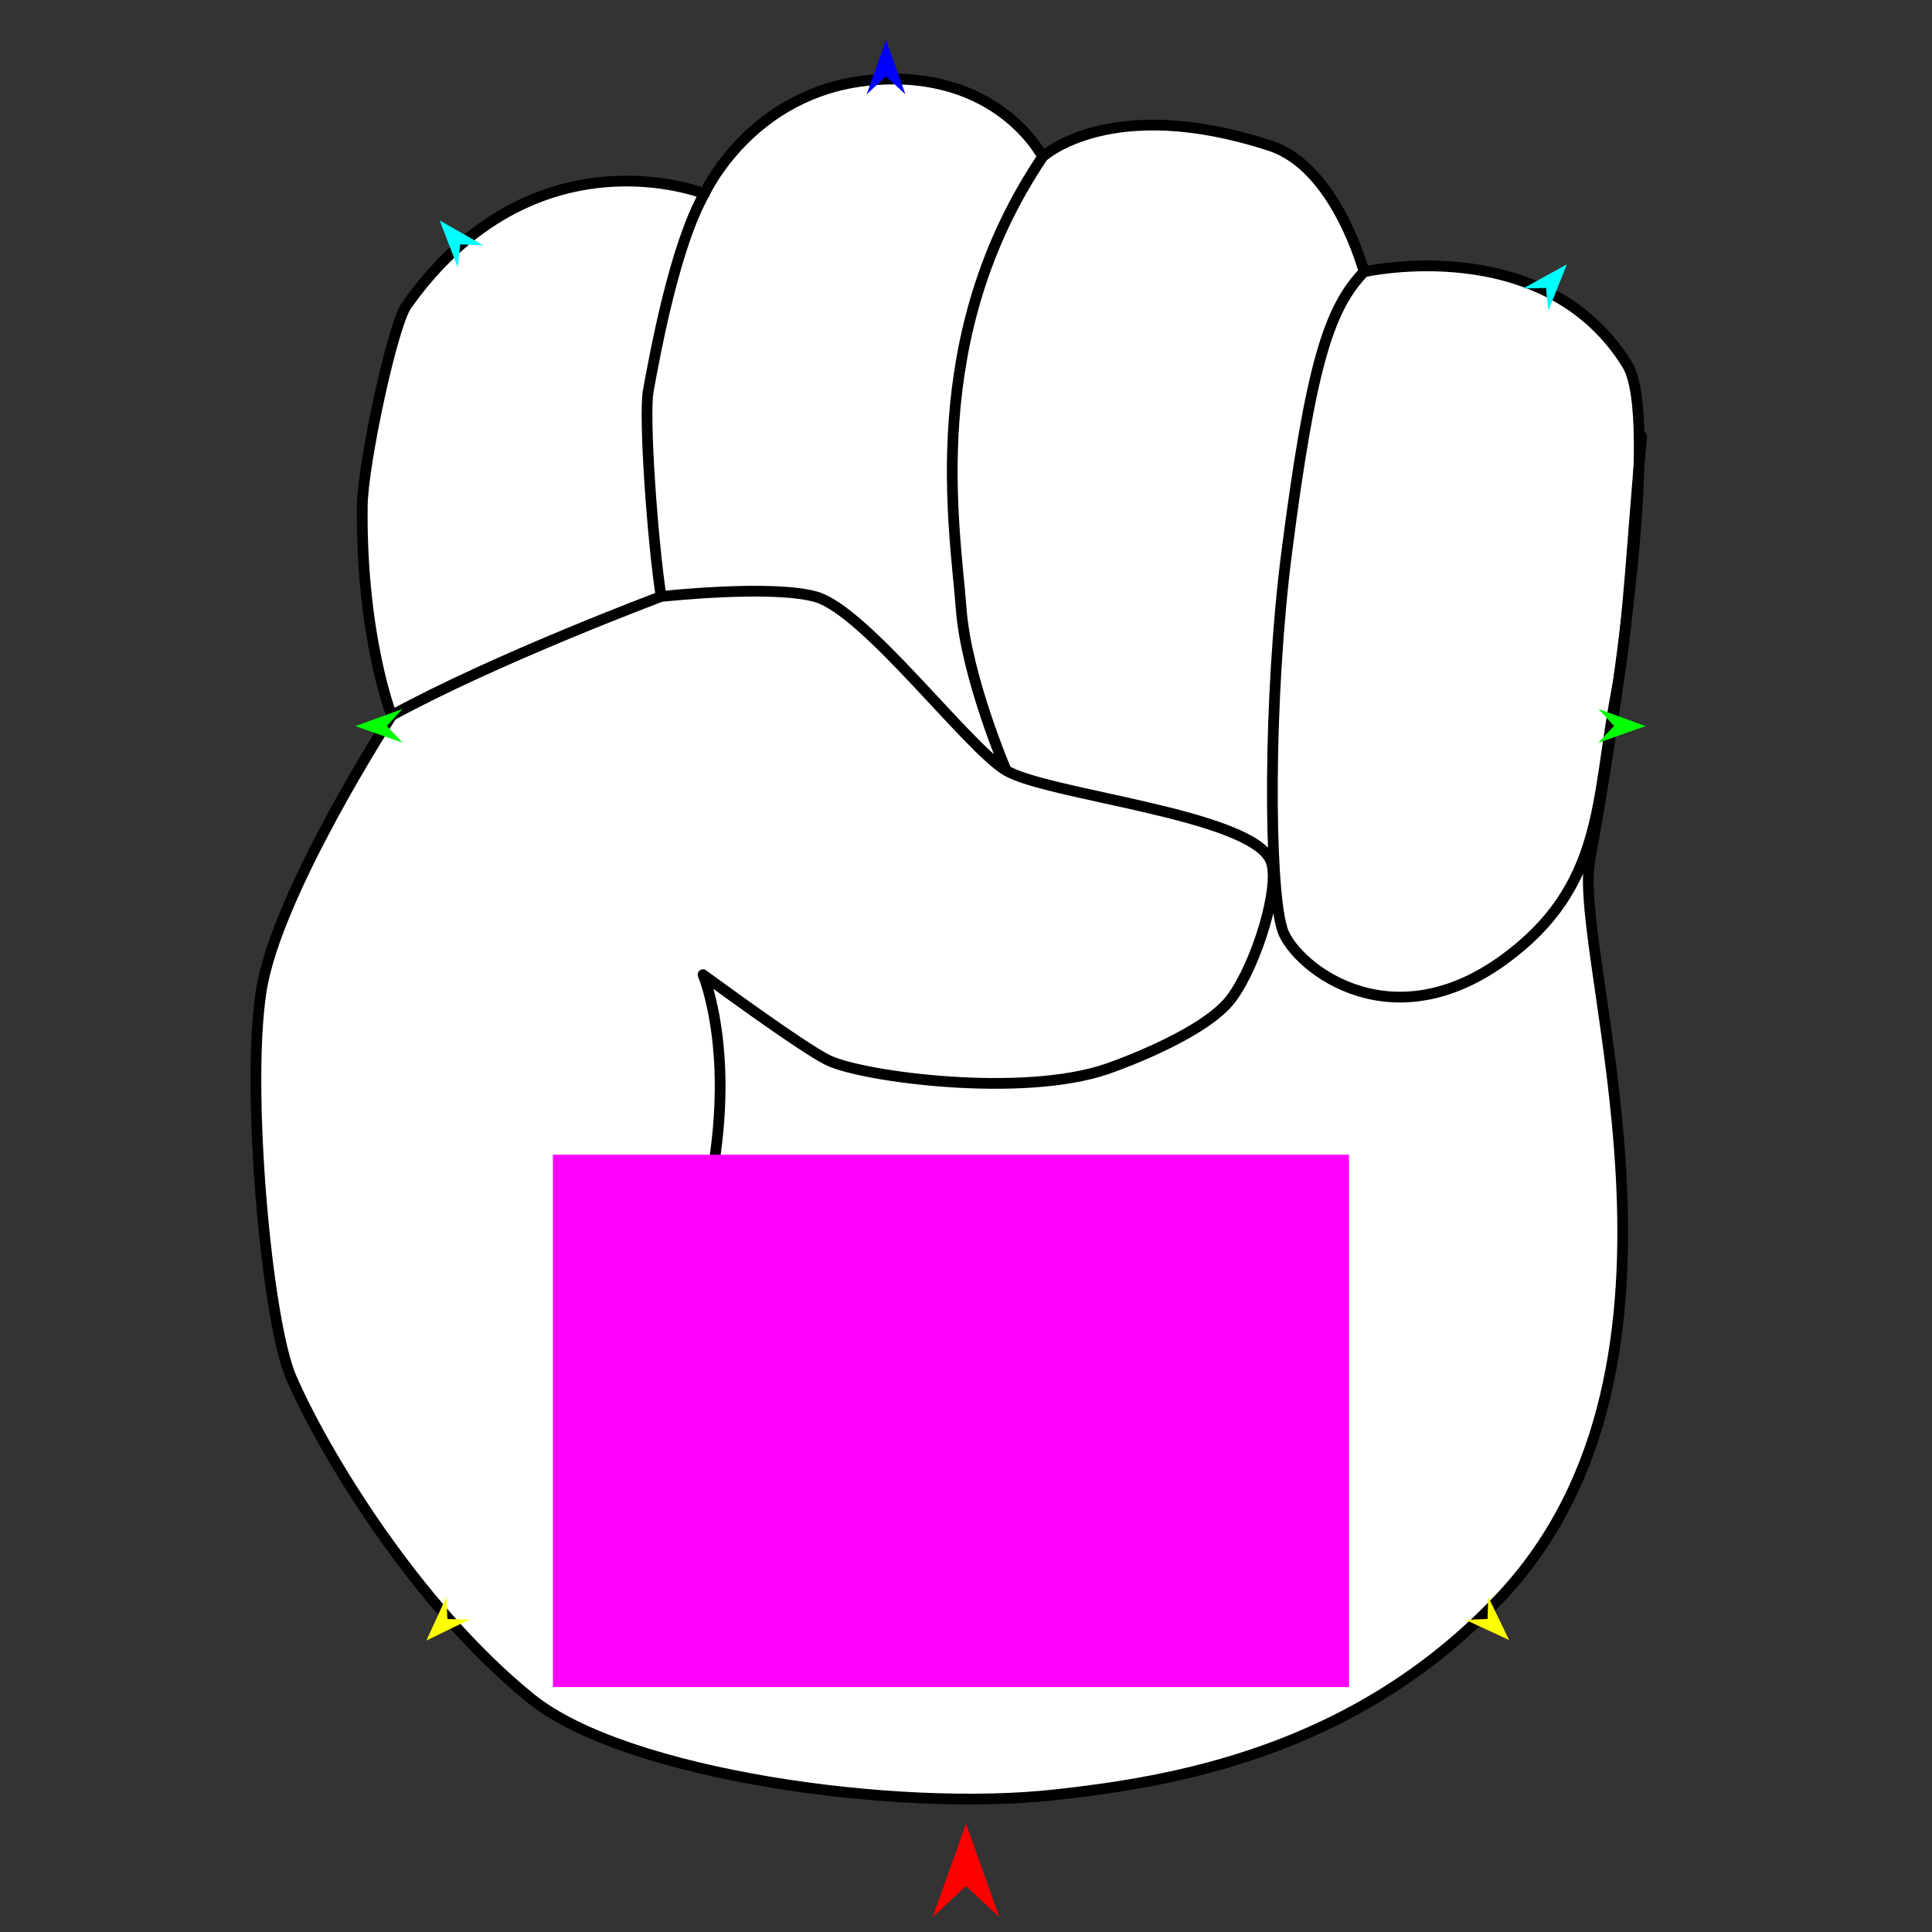 <?xml version="1.0" encoding="utf-8"?>
<!-- Generator: Moho 12.5 build 22414 -->
<!DOCTYPE svg PUBLIC "-//W3C//DTD SVG 1.1//EN" "http://www.w3.org/Graphics/SVG/1.1/DTD/svg11.dtd">
<svg version="1.1" id="Frame_0" xmlns="http://www.w3.org/2000/svg" xmlns:xlink="http://www.w3.org/1999/xlink" width="720px" height="720px">
<rect width="100%" height="100%" fill="#333333" stroke="none"/>
<g id="hand_fist">
<g id="hand_fist">
<path fill="#ffffff" fill-rule="evenodd" stroke="#000000" stroke-width="4" stroke-linecap="round" stroke-linejoin="round" d="M 393.321 668.857 C 334.152 675.419 233.211 661.484 197.998 633.097 C 154.784 598.259 120.291 540.617 108.498 513.280 C 99.475 492.365 91.616 406.927 97.300 369.573 C 102.842 333.145 145.945 266.667 145.957 266.643 C 145.956 266.635 134.436 237.319 135.013 188.473 C 135.197 172.920 146.228 121.227 151.562 113.716 C 199.084 46.795 262.485 72.203 262.497 72.199 C 262.503 72.195 279.862 33.851 324.696 29.835 C 372.052 25.593 388.556 58.417 388.562 58.420 C 388.571 58.420 413.809 34.818 473.443 54.336 C 498.053 62.391 508.343 101.291 508.346 101.295 C 508.356 101.299 575.712 85.999 606.415 135.916 C 618.766 155.996 602.734 264.224 592.483 320.585 C 585.858 357.008 641.350 507.828 559.321 595.207 C 504.593 653.505 435.633 664.165 393.321 668.857 Z"/>
<path fill="none" stroke="#000000" stroke-width="4" stroke-linecap="round" stroke-linejoin="round" d="M 388.562 58.420 C 343.352 125.632 355.923 196.249 358.199 226.854 C 360.090 252.274 374.967 287.138 374.969 287.144 C 360.705 278.690 322.467 227.562 304.017 222.397 C 287.490 217.771 246.382 222.298 246.376 222.298 C 243.286 202.608 239.834 155.306 241.610 145.544 C 244.392 130.249 251.603 91.486 262.497 72.199 M 477.687 345.689 C 480.683 358.194 516.366 389.684 560.437 357.649 C 598.109 330.265 594.694 297.915 602.442 257.754 C 606.871 234.797 608.688 194.367 611.811 162.673 M 508.346 101.295 C 495.133 114.961 488.483 136.254 479.538 205.739 C 472.563 259.923 472.883 329.550 477.687 345.689 M 145.957 266.643 C 184.906 245.322 246.366 222.303 246.376 222.298 M 374.969 287.144 C 390.420 296.302 465.759 303.361 473.503 320.567 C 477.486 329.416 468.439 359.228 458.911 372.050 C 449.563 384.631 419.766 395.862 412.659 398.313 C 381.161 409.177 322.235 401.434 308.907 395.253 C 299.525 390.902 262.013 363.239 262.009 363.236 C 262.009 363.244 275.675 395.157 262.967 449.506 "/>
</g>
<g id="specs">
<path fill="#ff00ff" fill-rule="evenodd" stroke="none" d="M 206.052 628.730 C 206.082 628.730 502.716 628.730 502.746 628.730 C 502.746 628.710 502.746 430.341 502.746 430.321 C 502.716 430.321 206.082 430.321 206.052 430.321 C 206.052 430.341 206.052 628.710 206.052 628.730 Z"/>
<path fill="#ff0000" fill-rule="evenodd" stroke="none" d="M 360.000 679.660 C 360.001 679.663 372.432 714.469 372.433 714.472 C 372.432 714.471 360.001 702.905 360.000 702.904 C 359.999 702.905 347.568 714.471 347.567 714.472 C 347.568 714.469 359.999 679.663 360.000 679.660 Z"/>
<path fill="#0000ff" fill-rule="evenodd" stroke="none" d="M 330.201 14.936 C 330.202 14.938 337.423 35.156 337.423 35.158 C 337.423 35.157 330.202 28.439 330.201 28.438 C 330.201 28.439 322.980 35.157 322.979 35.158 C 322.980 35.156 330.201 14.938 330.201 14.936 Z"/>
<path fill="#00ff00" fill-rule="evenodd" stroke="none" d="M 132.403 270.594 C 132.405 270.593 149.985 264.214 149.987 264.214 C 149.986 264.214 144.166 270.534 144.165 270.534 C 144.166 270.535 150.049 276.795 150.050 276.796 C 150.048 276.795 132.405 270.594 132.403 270.594 Z"/>
<path fill="#ffff00" fill-rule="evenodd" stroke="none" d="M 158.882 611.401 C 158.883 611.399 166.345 595.154 166.346 595.152 C 166.346 595.153 166.738 603.356 166.738 603.357 C 166.739 603.357 174.949 603.556 174.950 603.556 C 174.949 603.557 158.884 611.400 158.882 611.401 Z"/>
<path fill="#ffff00" fill-rule="evenodd" stroke="none" d="M 562.407 611.202 C 562.406 611.200 554.620 595.107 554.619 595.106 C 554.619 595.107 554.391 603.316 554.391 603.317 C 554.391 603.317 546.186 603.681 546.185 603.681 C 546.187 603.682 562.405 611.201 562.407 611.202 Z"/>
<path fill="#00ff00" fill-rule="evenodd" stroke="none" d="M 613.287 270.594 C 613.285 270.593 595.705 264.214 595.703 264.214 C 595.704 264.214 601.524 270.534 601.525 270.534 C 601.524 270.535 595.640 276.795 595.640 276.796 C 595.642 276.795 613.285 270.594 613.287 270.594 Z"/>
<path fill="#00ffff" fill-rule="evenodd" stroke="none" d="M 583.948 98.499 C 583.947 98.501 576.999 115.864 576.999 115.866 C 576.998 115.865 576.160 107.314 576.159 107.313 C 576.159 107.313 567.570 107.534 567.569 107.534 C 567.571 107.533 583.946 98.500 583.948 98.499 Z"/>
<path fill="#00ffff" fill-rule="evenodd" stroke="none" d="M 163.860 82.157 C 163.861 82.159 170.569 99.616 170.569 99.618 C 170.569 99.617 171.526 91.079 171.526 91.078 C 171.527 91.078 180.111 91.417 180.112 91.417 C 180.110 91.416 163.862 82.158 163.860 82.157 Z"/>
</g>
</g>
</svg>
